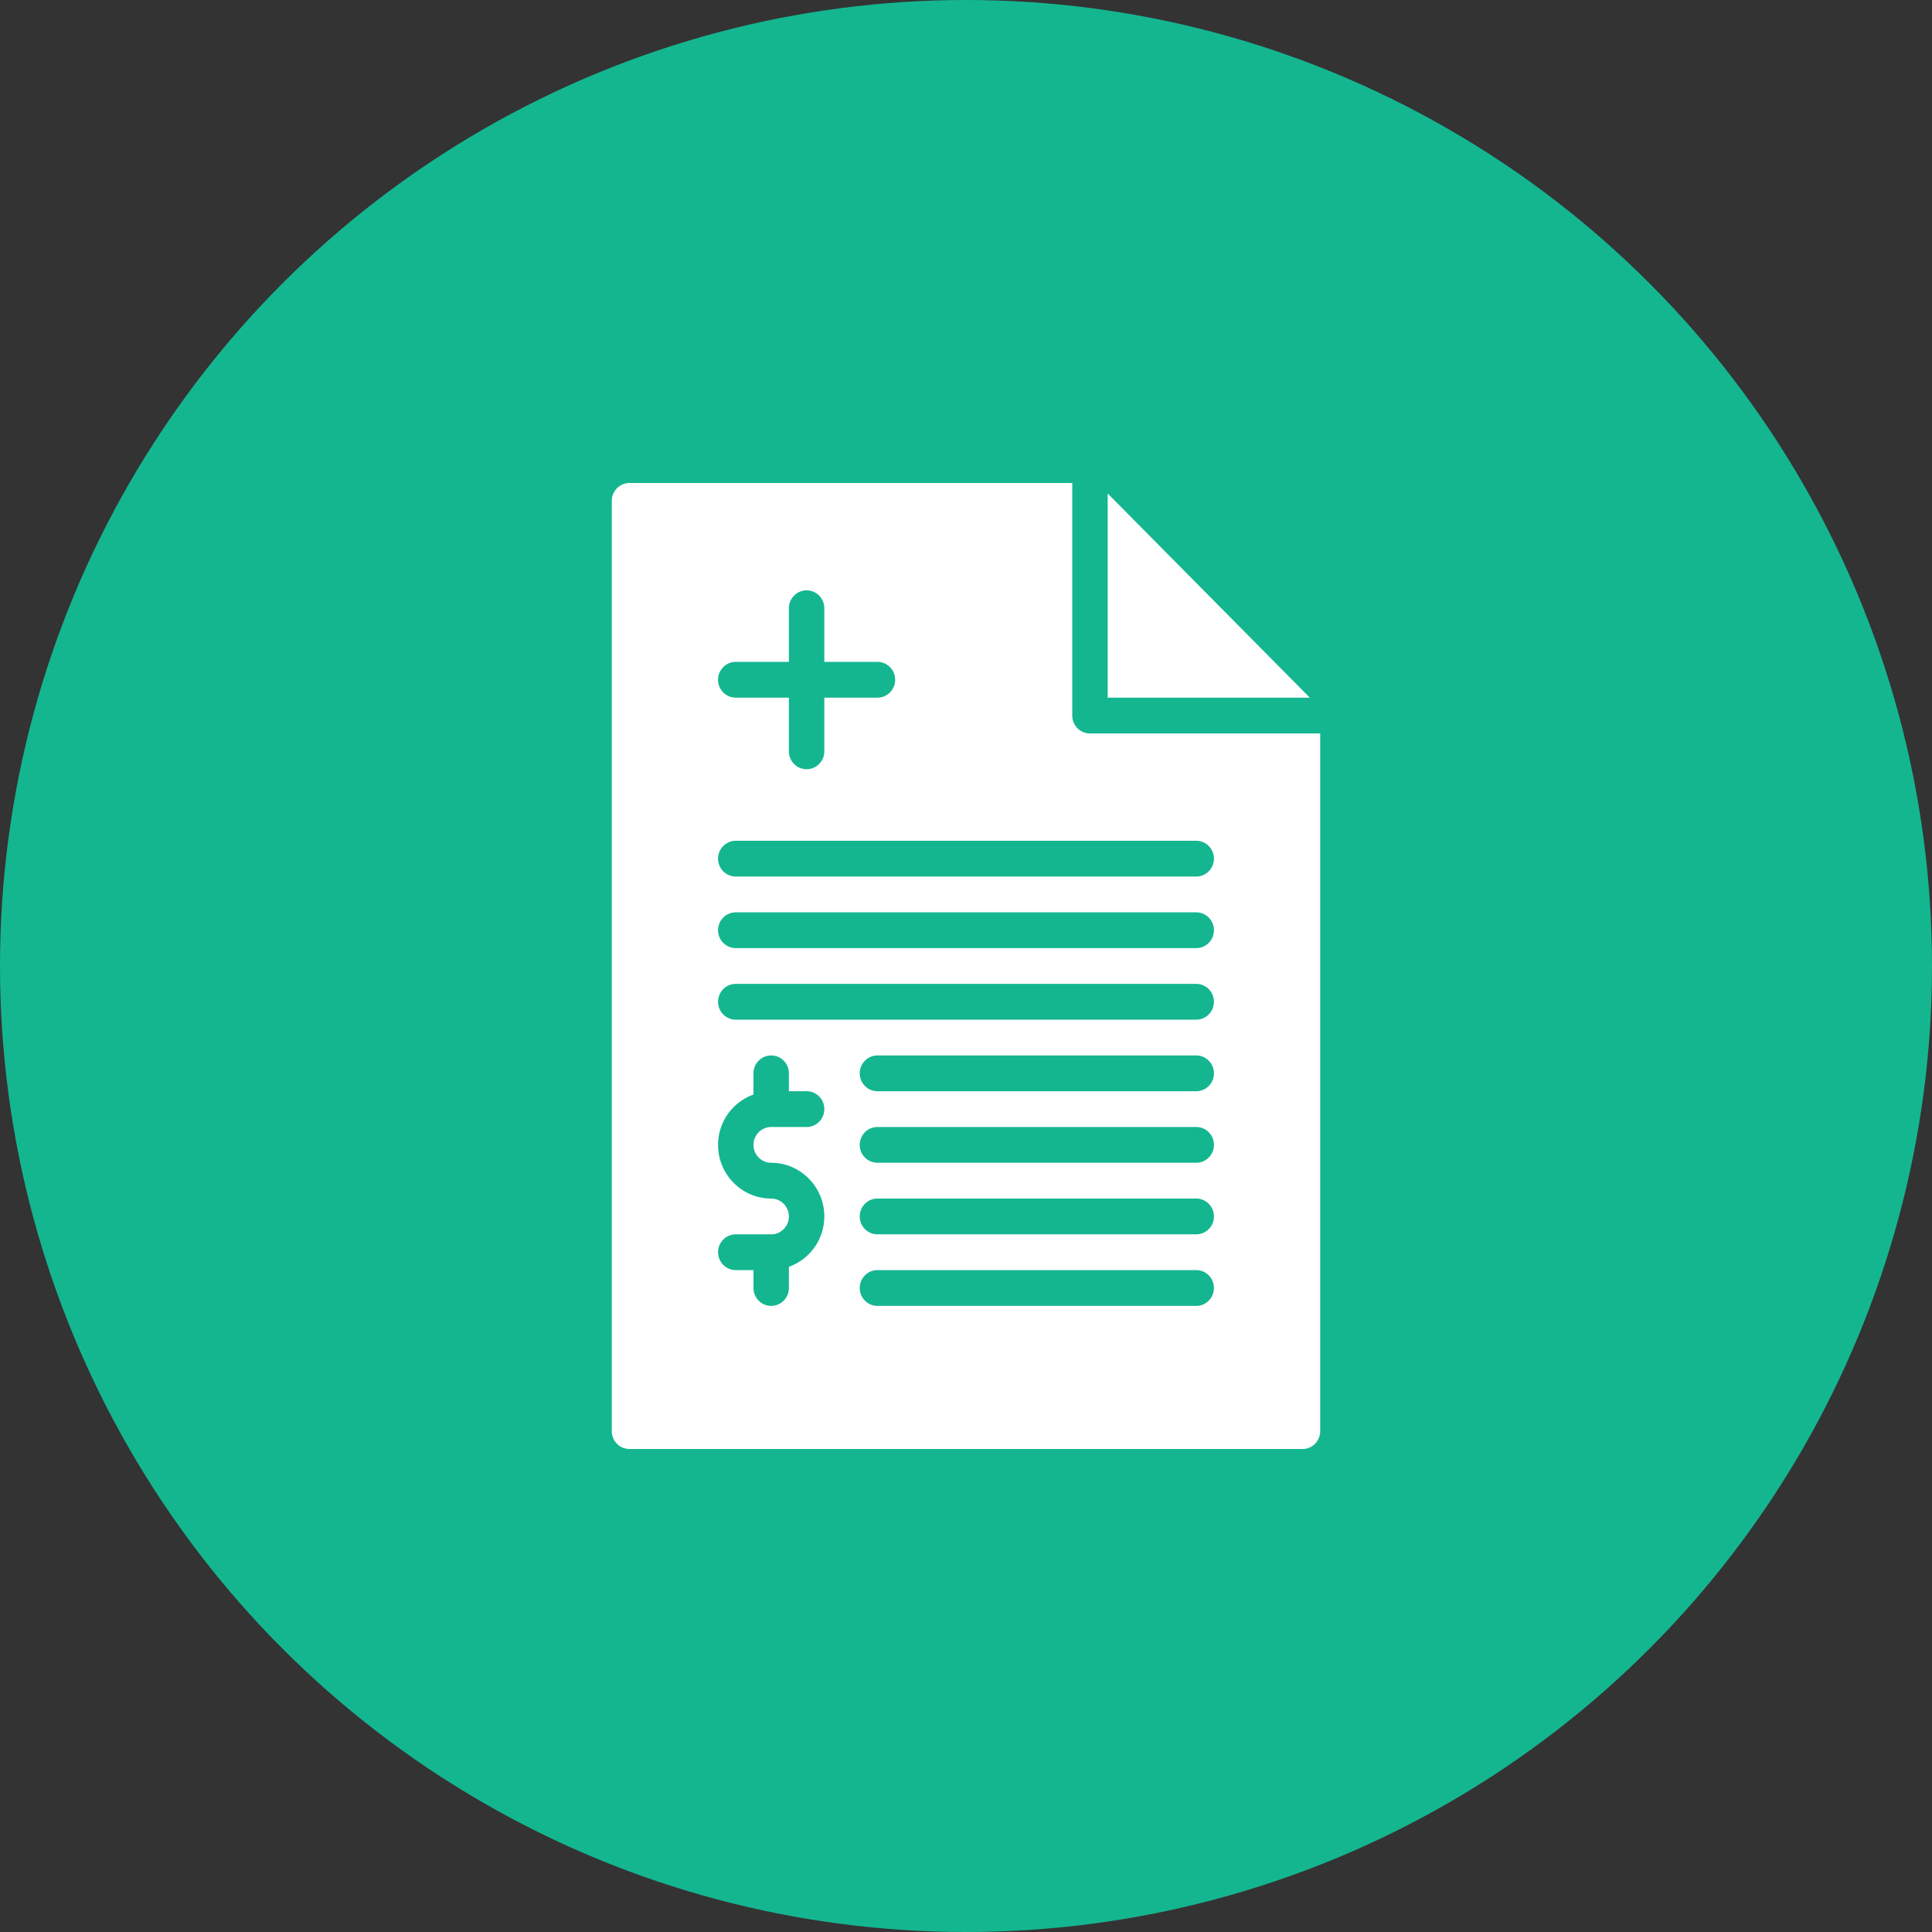 <svg xmlns="http://www.w3.org/2000/svg" width="120" height="120" viewBox="0 0 120 120">
    <rect x="0" y="0" width="120" height="120" fill="#333333" stroke="none"/>
    <g fill="none" fill-rule="evenodd">
        <circle cx="60" cy="60" r="60" fill="#14B690"/>
        <g fill="#FFF" fill-rule="nonzero">
            <path d="M67.7 45.556c-.608 0-1.1-.498-1.1-1.112V30H39.1c-.607 0-1.1.498-1.1 1.111V88.89c0 .614.493 1.111 1.1 1.111h41.8c.608 0 1.1-.497 1.1-1.111V45.556H67.7zm-22-4.445H49v-3.333c0-.614.493-1.111 1.1-1.111.607 0 1.1.497 1.1 1.11v3.334h3.3c.607 0 1.1.498 1.1 1.111 0 .614-.493 1.111-1.1 1.111h-3.3v3.334c0 .613-.493 1.11-1.1 1.11-.607 0-1.1-.497-1.1-1.11v-3.334h-3.3c-.607 0-1.1-.497-1.1-1.11 0-.614.493-1.112 1.1-1.112zM49 78.684V80c0 .614-.493 1.111-1.1 1.111-.608 0-1.1-.498-1.1-1.111v-1.111h-1.1c-.607 0-1.1-.498-1.1-1.112 0-.614.493-1.11 1.1-1.11h2.2c.606 0 1.1-.497 1.1-1.11 0-.614-.494-1.111-1.1-1.111-1.82-.002-3.3-1.498-3.3-3.335 0-1.447.922-2.668 2.2-3.128v-1.316c0-.615.493-1.111 1.1-1.111.607 0 1.1.496 1.1 1.11v1.112h1.1c.607 0 1.1.496 1.1 1.11 0 .615-.493 1.112-1.1 1.112h-2.2c-.606 0-1.1.498-1.1 1.111s.494 1.111 1.1 1.111c1.82.001 3.3 1.498 3.3 3.335a3.324 3.324 0 0 1-2.2 3.127zm25.3 2.427H54.5c-.607 0-1.1-.497-1.1-1.111s.493-1.111 1.1-1.111h19.8c.608 0 1.1.497 1.1 1.111s-.492 1.111-1.1 1.111zm0-4.444H54.5c-.607 0-1.1-.497-1.1-1.111 0-.615.493-1.112 1.1-1.112h19.8c.608 0 1.1.497 1.1 1.112 0 .614-.492 1.11-1.1 1.11zm0-4.445H54.5c-.607 0-1.1-.496-1.1-1.11 0-.615.493-1.112 1.1-1.112h19.8c.608 0 1.1.497 1.1 1.111 0 .615-.492 1.111-1.1 1.111zm0-4.444H54.5c-.607 0-1.1-.497-1.1-1.111 0-.615.493-1.111 1.1-1.111h19.8c.608 0 1.1.496 1.1 1.11 0 .615-.492 1.112-1.1 1.112zm0-4.445H45.7c-.607 0-1.1-.496-1.1-1.11 0-.615.493-1.112 1.1-1.112h28.6c.608 0 1.1.497 1.1 1.111 0 .615-.492 1.111-1.1 1.111zm0-4.444H45.7c-.607 0-1.1-.498-1.1-1.111 0-.614.493-1.111 1.1-1.111h28.6c.608 0 1.1.497 1.1 1.11 0 .614-.492 1.112-1.1 1.112zm0-4.445H45.7c-.607 0-1.1-.497-1.1-1.11 0-.614.493-1.112 1.1-1.112h28.6c.608 0 1.1.498 1.1 1.111 0 .614-.492 1.111-1.1 1.111z"/>
            <path d="M68.8 30.651v12.682h12.555z"/>
        </g>
    </g>
</svg>
